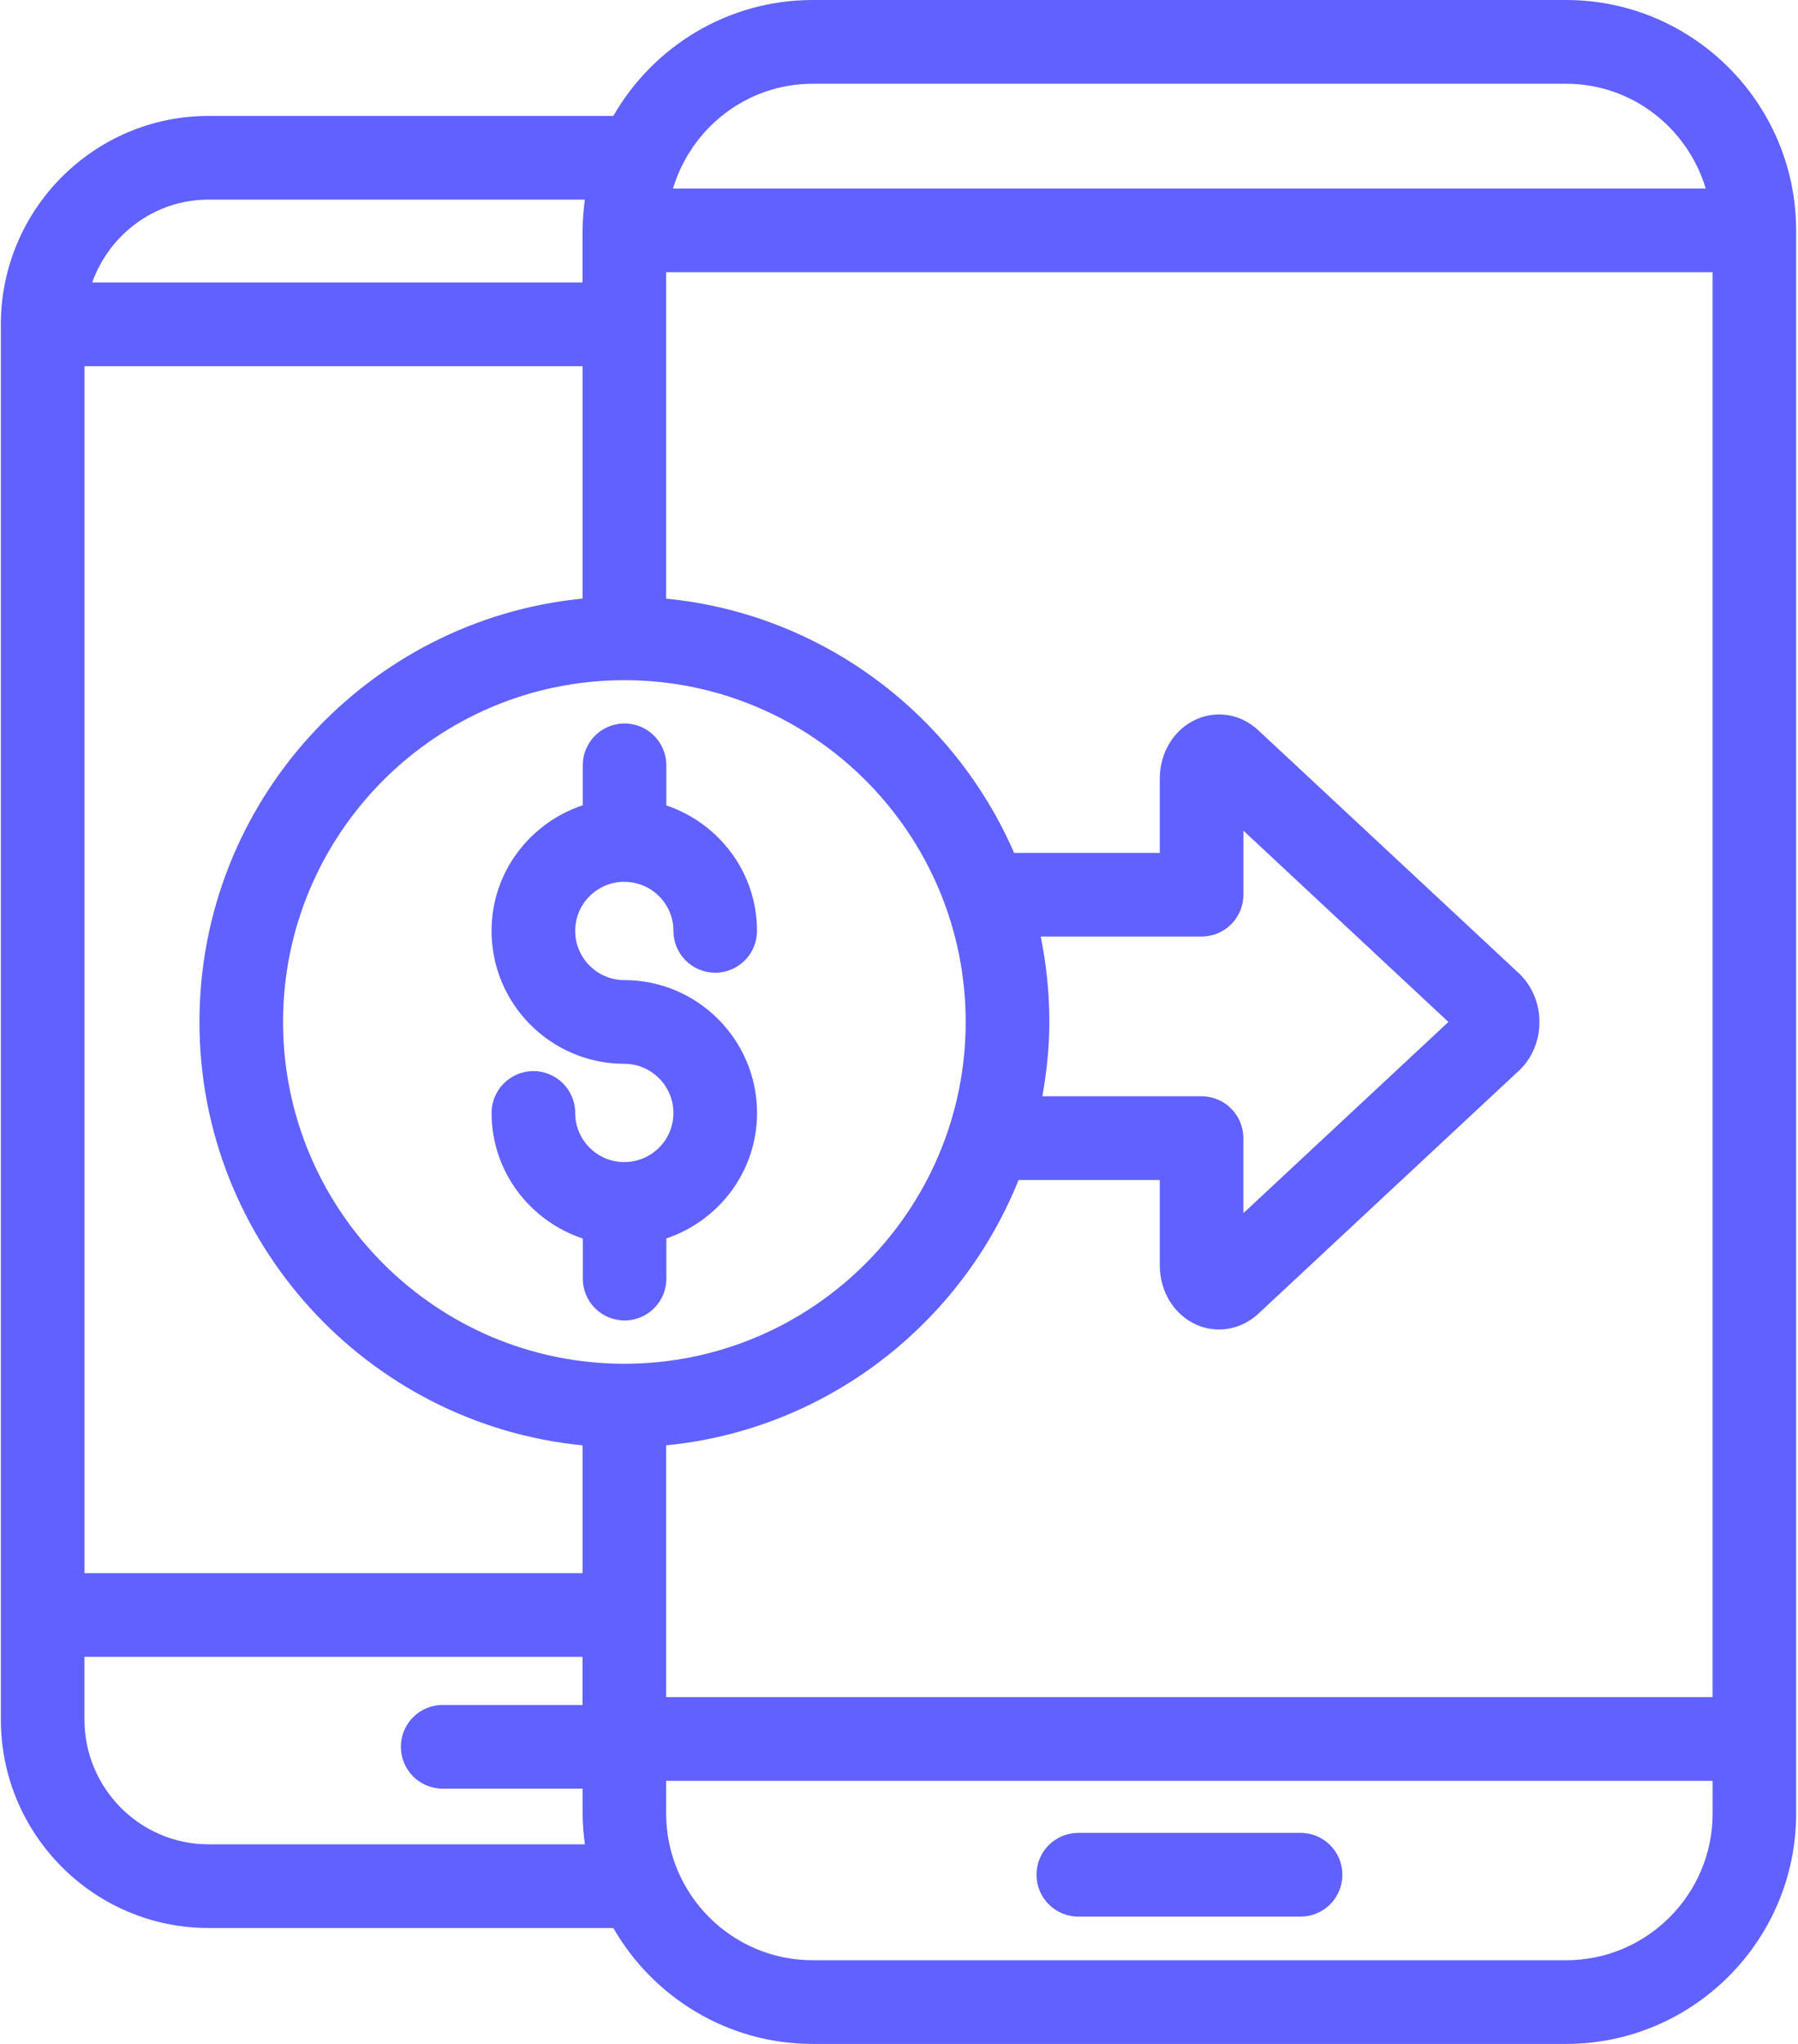 <svg width="44" height="50" viewBox="0 0 44 50" fill="none" xmlns="http://www.w3.org/2000/svg">
<path d="M15.263 21.571C15.27 21.571 15.276 21.575 15.284 21.575C15.289 21.575 15.293 21.572 15.298 21.572C15.951 21.583 16.48 22.114 16.48 22.772C16.48 23.337 16.937 23.795 17.503 23.795C18.068 23.795 18.525 23.337 18.525 22.772C18.525 21.341 17.592 20.137 16.306 19.703V18.722C16.306 18.157 15.849 17.698 15.284 17.698C14.718 17.698 14.261 18.157 14.261 18.722V19.699C12.969 20.129 12.029 21.336 12.029 22.772C12.029 24.564 13.487 26.023 15.277 26.023C15.94 26.023 16.48 26.564 16.48 27.227C16.48 27.885 15.949 28.418 15.294 28.427C15.29 28.427 15.287 28.425 15.284 28.425C15.277 28.425 15.273 28.428 15.267 28.428C14.61 28.422 14.076 27.886 14.076 27.226C14.076 26.661 13.619 26.202 13.053 26.202C12.488 26.202 12.03 26.661 12.03 27.226C12.03 28.661 12.97 29.868 14.262 30.298V31.278C14.262 31.843 14.719 32.302 15.284 32.302C15.85 32.302 16.307 31.843 16.307 31.278V30.295C17.593 29.862 18.526 28.657 18.526 27.227C18.526 25.434 17.069 23.976 15.278 23.976C14.616 23.976 14.076 23.436 14.076 22.772C14.076 22.113 14.607 21.579 15.263 21.571Z" fill="#6161FF"/>
<path d="M43.957 5.635C43.957 5.63 43.954 5.626 43.954 5.62C43.945 2.519 41.423 0 38.324 0H19.888C17.803 0 15.982 1.144 15.009 2.836H5.104C2.302 2.836 0.021 5.123 0.021 7.934V42.066C0.021 44.877 2.301 47.164 5.104 47.164H15.009C15.982 48.855 17.803 50 19.888 50H38.324C41.429 50 43.955 47.471 43.955 44.362V5.645C43.956 5.642 43.957 5.639 43.957 5.635ZM19.888 2.049H38.324C39.943 2.049 41.298 3.135 41.742 4.612H16.469C16.914 3.134 18.27 2.049 19.888 2.049ZM29.404 26.818H25.509C25.613 26.227 25.679 25.621 25.679 25C25.679 24.284 25.606 23.586 25.468 22.91H29.405C29.971 22.91 30.428 22.452 30.428 21.887V20.32L35.445 25L30.427 29.678V27.842C30.427 27.277 29.97 26.818 29.404 26.818ZM23.632 25C23.632 29.61 19.885 33.361 15.279 33.361C10.673 33.361 6.927 29.61 6.927 25C6.927 20.39 10.674 16.639 15.28 16.639C19.886 16.639 23.632 20.39 23.632 25ZM2.068 8.958H14.257V14.643C9.002 15.159 4.881 19.606 4.881 25C4.881 30.394 9.002 34.841 14.257 35.357V38.483H2.068V8.958ZM5.104 4.883H14.313C14.281 5.127 14.258 5.375 14.257 5.628C14.257 5.631 14.255 5.633 14.255 5.635C14.255 5.637 14.256 5.638 14.256 5.64V6.91H2.256C2.677 5.733 3.789 4.883 5.104 4.883ZM5.104 45.117C3.429 45.117 2.067 43.748 2.067 42.066V40.53H14.256V41.708H10.832C10.267 41.708 9.81 42.166 9.81 42.731C9.81 43.297 10.267 43.755 10.832 43.755H14.257V44.362C14.257 44.619 14.281 44.869 14.313 45.117H5.104ZM41.911 44.362C41.911 46.342 40.303 47.953 38.325 47.953H19.888C17.91 47.953 16.302 46.342 16.302 44.362V43.564H25.25H41.91L41.911 44.362ZM25.25 41.516H16.302V35.357C20.226 34.972 23.511 32.392 24.926 28.866H28.382V30.955C28.382 31.595 28.733 32.164 29.277 32.405C29.457 32.485 29.646 32.523 29.833 32.523C30.173 32.523 30.51 32.395 30.786 32.144L37.178 26.184C37.493 25.887 37.673 25.456 37.673 25.001C37.673 24.547 37.492 24.114 37.173 23.812L30.777 17.85C30.358 17.468 29.785 17.373 29.277 17.596C28.733 17.837 28.382 18.406 28.382 19.046V20.864H24.817C23.344 17.477 20.125 15.018 16.302 14.644V6.66H41.91V41.516H25.25Z" fill="#6161FF"/>
<path d="M26.388 46.885H31.828C32.393 46.885 32.85 46.426 32.85 45.861C32.85 45.296 32.393 44.837 31.828 44.837H26.388C25.822 44.837 25.365 45.296 25.365 45.861C25.365 46.426 25.822 46.885 26.388 46.885Z" fill="#6161FF"/>
</svg>
